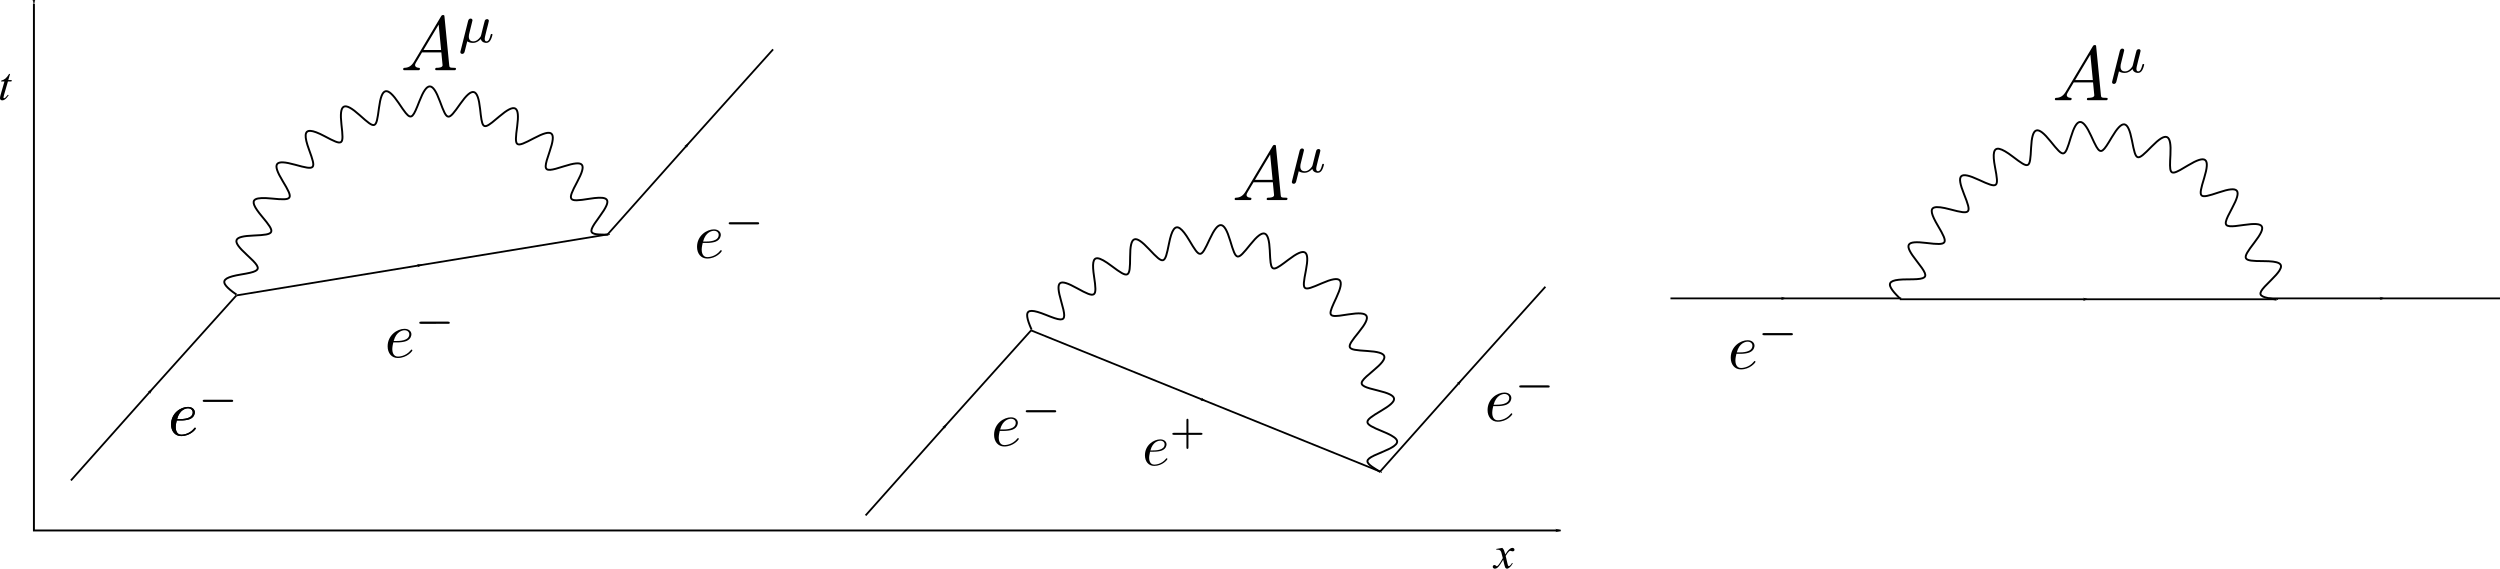 <?xml version="1.0" encoding="UTF-8" standalone="no"?>
<svg
   xmlns:dc="http://purl.org/dc/elements/1.1/"
   xmlns:cc="http://creativecommons.org/ns#"
   xmlns:rdf="http://www.w3.org/1999/02/22-rdf-syntax-ns#"
   xmlns:svg="http://www.w3.org/2000/svg"
   xmlns="http://www.w3.org/2000/svg"
   xmlns:sodipodi="http://sodipodi.sourceforge.net/DTD/sodipodi-0.dtd"
   xmlns:inkscape="http://www.inkscape.org/namespaces/inkscape"
   width="1033.428pt"
   height="235.085pt"
   viewBox="0 0 1033.428 235.085"
   version="1.2"
   id="svg39"
   sodipodi:docname="oneloopqed.svg"
   inkscape:version="0.92.1 r15371">
  <sodipodi:namedview
     pagecolor="#ffffff"
     bordercolor="#666666"
     borderopacity="1"
     objecttolerance="10"
     gridtolerance="10"
     guidetolerance="10"
     inkscape:pageopacity="0"
     inkscape:pageshadow="2"
     inkscape:window-width="1920"
     inkscape:window-height="1011"
     id="namedview41"
     showgrid="false"
     inkscape:zoom="0.67664758"
     inkscape:cx="802.103"
     inkscape:cy="-172.2297"
     inkscape:window-x="0"
     inkscape:window-y="0"
     inkscape:window-maximized="1"
     inkscape:current-layer="layer6"
     fit-margin-top="0"
     fit-margin-left="0"
     fit-margin-right="0"
     fit-margin-bottom="0" />
  <defs
     id="defs43">
    <marker
       inkscape:stockid="Arrow1Lend"
       orient="auto"
       refY="0"
       refX="0"
       id="marker27384"
       style="overflow:visible"
       inkscape:isstock="true">
      <path
         id="path27382"
         d="M 0,0 5,-5 -12.5,0 5,5 Z"
         style="fill:#000000;fill-opacity:1;fill-rule:evenodd;stroke:#000000;stroke-width:1pt;stroke-opacity:1"
         transform="matrix(-0.8,0,0,-0.8,-10,0)"
         inkscape:connector-curvature="0" />
    </marker>
    <marker
       inkscape:isstock="true"
       style="overflow:visible"
       id="marker25984"
       refX="0"
       refY="0"
       orient="auto"
       inkscape:stockid="Arrow1Lend">
      <path
         inkscape:connector-curvature="0"
         transform="matrix(-0.8,0,0,-0.8,-10,0)"
         style="fill:#000000;fill-opacity:1;fill-rule:evenodd;stroke:#000000;stroke-width:1pt;stroke-opacity:1"
         d="M 0,0 5,-5 -12.5,0 5,5 Z"
         id="path25982" />
    </marker>
    <marker
       inkscape:isstock="true"
       style="overflow:visible"
       id="marker25890"
       refX="0"
       refY="0"
       orient="auto"
       inkscape:stockid="Arrow1Lend">
      <path
         inkscape:connector-curvature="0"
         transform="matrix(-0.8,0,0,-0.8,-10,0)"
         style="fill:#000000;fill-opacity:1;fill-rule:evenodd;stroke:#000000;stroke-width:1pt;stroke-opacity:1"
         d="M 0,0 5,-5 -12.5,0 5,5 Z"
         id="path25888" />
    </marker>
    <marker
       inkscape:isstock="true"
       style="overflow:visible"
       id="marker25754"
       refX="0"
       refY="0"
       orient="auto"
       inkscape:stockid="Arrow1Lend">
      <path
         inkscape:connector-curvature="0"
         transform="matrix(-0.8,0,0,-0.8,-10,0)"
         style="fill:#000000;fill-opacity:1;fill-rule:evenodd;stroke:#000000;stroke-width:1pt;stroke-opacity:1"
         d="M 0,0 5,-5 -12.5,0 5,5 Z"
         id="path25752" />
    </marker>
    <inkscape:path-effect
       vertical="false"
       scale_y_rel="false"
       prop_scale="1"
       bendpath="m 723.803,147.006 109.335,0.392"
       is_visible="true"
       id="path-effect25744"
       effect="bend_path" />
    <inkscape:path-effect
       effect="bend_path"
       id="path-effect25662"
       is_visible="true"
       bendpath="m 723.803,147.006 109.335,0.392"
       prop_scale="1"
       scale_y_rel="false"
       vertical="false" />
    <inkscape:path-effect
       effect="bend_path"
       id="path-effect25652"
       is_visible="true"
       bendpath="m 391.489,253.989 65.052,0.784"
       prop_scale="1"
       scale_y_rel="false"
       vertical="false" />
    <inkscape:path-effect
       effect="bend_path"
       id="path-effect25595"
       is_visible="true"
       bendpath="m 693.629,231.652 c 0,0 40.364,-40.364 58.39,-33.31"
       prop_scale="1"
       scale_y_rel="false"
       vertical="false" />
    <marker
       inkscape:stockid="Arrow1Lend"
       orient="auto"
       refY="0"
       refX="0"
       id="marker24917"
       style="overflow:visible"
       inkscape:isstock="true"
       inkscape:collect="always">
      <path
         id="path24915"
         d="M 0,0 5,-5 -12.5,0 5,5 Z"
         style="fill:#000000;fill-opacity:1;fill-rule:evenodd;stroke:#000000;stroke-width:1pt;stroke-opacity:1"
         transform="matrix(-0.8,0,0,-0.8,-10,0)"
         inkscape:connector-curvature="0" />
    </marker>
    <marker
       inkscape:stockid="Arrow1Lend"
       orient="auto"
       refY="0"
       refX="0"
       id="marker24857"
       style="overflow:visible"
       inkscape:isstock="true">
      <path
         id="path24855"
         d="M 0,0 5,-5 -12.5,0 5,5 Z"
         style="fill:#000000;fill-opacity:1;fill-rule:evenodd;stroke:#000000;stroke-width:1pt;stroke-opacity:1"
         transform="matrix(-0.8,0,0,-0.8,-10,0)"
         inkscape:connector-curvature="0" />
    </marker>
    <marker
       inkscape:stockid="Arrow1Lstart"
       orient="auto"
       refY="0"
       refX="0"
       id="marker20825"
       style="overflow:visible"
       inkscape:isstock="true">
      <path
         id="path20823"
         d="M 0,0 5,-5 -12.5,0 5,5 Z"
         style="fill:#000000;fill-opacity:1;fill-rule:evenodd;stroke:#000000;stroke-width:1pt;stroke-opacity:1"
         transform="matrix(0.8,0,0,0.8,10,0)"
         inkscape:connector-curvature="0" />
    </marker>
    <marker
       inkscape:stockid="Arrow1Lstart"
       orient="auto"
       refY="0"
       refX="0"
       id="marker20749"
       style="overflow:visible"
       inkscape:isstock="true">
      <path
         id="path20747"
         d="M 0,0 5,-5 -12.5,0 5,5 Z"
         style="fill:#000000;fill-opacity:1;fill-rule:evenodd;stroke:#000000;stroke-width:1pt;stroke-opacity:1"
         transform="matrix(0.8,0,0,0.8,10,0)"
         inkscape:connector-curvature="0" />
    </marker>
    <marker
       inkscape:isstock="true"
       style="overflow:visible"
       id="marker19250"
       refX="0"
       refY="0"
       orient="auto"
       inkscape:stockid="Arrow1Lend"
       inkscape:collect="always">
      <path
         inkscape:connector-curvature="0"
         transform="matrix(-0.8,0,0,-0.8,-10,0)"
         style="fill:#000000;fill-opacity:1;fill-rule:evenodd;stroke:#000000;stroke-width:1pt;stroke-opacity:1"
         d="M 0,0 5,-5 -12.5,0 5,5 Z"
         id="path19248" />
    </marker>
    <marker
       inkscape:stockid="Arrow1Lend"
       orient="auto"
       refY="0"
       refX="0"
       id="marker10389"
       style="overflow:visible"
       inkscape:isstock="true"
       inkscape:collect="always">
      <path
         id="path10387"
         d="M 0,0 5,-5 -12.5,0 5,5 Z"
         style="fill:#000000;fill-opacity:1;fill-rule:evenodd;stroke:#000000;stroke-width:1pt;stroke-opacity:1"
         transform="matrix(-0.8,0,0,-0.8,-10,0)"
         inkscape:connector-curvature="0" />
    </marker>
    <inkscape:path-effect
       vertical="false"
       scale_y_rel="false"
       prop_scale="1"
       bendpath="m 120.908,232.981 c 0,0 21.533,-68.904 80.101,-68.474 58.569,0.431 75.795,66.32 75.795,66.32"
       is_visible="true"
       id="path-effect8409"
       effect="bend_path" />
    <inkscape:path-effect
       vertical="false"
       scale_y_rel="false"
       prop_scale="1.631"
       bendpath="m 126.075,214.463 c 0,0 24.547,-52.109 86.13,-52.97 61.583,-0.861 86.561,49.525 86.561,49.525"
       is_visible="true"
       id="path-effect8380"
       effect="bend_path" />
    <marker
       inkscape:isstock="true"
       style="overflow:visible"
       id="Arrow1Lstart"
       refX="0"
       refY="0"
       orient="auto"
       inkscape:stockid="Arrow1Lstart">
      <path
         inkscape:connector-curvature="0"
         transform="matrix(0.8,0,0,0.8,10,0)"
         style="fill:#000000;fill-opacity:1;fill-rule:evenodd;stroke:#000000;stroke-width:1pt;stroke-opacity:1"
         d="M 0,0 5,-5 -12.5,0 5,5 Z"
         id="path4618" />
    </marker>
    <marker
       inkscape:isstock="true"
       style="overflow:visible"
       id="marker4902"
       refX="0"
       refY="0"
       orient="auto"
       inkscape:stockid="Arrow1Lend">
      <path
         inkscape:connector-curvature="0"
         transform="matrix(-0.8,0,0,-0.8,-10,0)"
         style="fill:#000000;fill-opacity:1;fill-rule:evenodd;stroke:#000000;stroke-width:1pt;stroke-opacity:1"
         d="M 0,0 5,-5 -12.5,0 5,5 Z"
         id="path4900" />
    </marker>
    <marker
       inkscape:isstock="true"
       style="overflow:visible"
       id="Arrow1Lend"
       refX="0"
       refY="0"
       orient="auto"
       inkscape:stockid="Arrow1Lend">
      <path
         inkscape:connector-curvature="0"
         transform="matrix(-0.8,0,0,-0.8,-10,0)"
         style="fill:#000000;fill-opacity:1;fill-rule:evenodd;stroke:#000000;stroke-width:1pt;stroke-opacity:1"
         d="M 0,0 5,-5 -12.5,0 5,5 Z"
         id="path4621" />
    </marker>
    <marker
       inkscape:collect="always"
       inkscape:isstock="true"
       style="overflow:visible"
       id="Arrow1Lend-3"
       refX="0"
       refY="0"
       orient="auto"
       inkscape:stockid="Arrow1Lend">
      <path
         inkscape:connector-curvature="0"
         transform="matrix(-0.8,0,0,-0.8,-10,0)"
         style="fill:#000000;fill-opacity:1;fill-rule:evenodd;stroke:#000000;stroke-width:1pt;stroke-opacity:1"
         d="M 0,0 5,-5 -12.5,0 5,5 Z"
         id="path4621-6" />
    </marker>
    <marker
       inkscape:isstock="true"
       style="overflow:visible"
       id="Arrow1Lstart-7"
       refX="0"
       refY="0"
       orient="auto"
       inkscape:stockid="Arrow1Lstart"
       inkscape:collect="always">
      <path
         inkscape:connector-curvature="0"
         transform="matrix(0.8,0,0,0.8,10,0)"
         style="fill:#000000;fill-opacity:1;fill-rule:evenodd;stroke:#000000;stroke-width:1pt;stroke-opacity:1"
         d="M 0,0 5,-5 -12.5,0 5,5 Z"
         id="path4618-5" />
    </marker>
    <marker
       inkscape:stockid="Arrow1Lend"
       orient="auto"
       refY="0"
       refX="0"
       id="marker10389-7"
       style="overflow:visible"
       inkscape:isstock="true">
      <path
         id="path10387-3"
         d="M 0,0 5,-5 -12.5,0 5,5 Z"
         style="fill:#000000;fill-opacity:1;fill-rule:evenodd;stroke:#000000;stroke-width:1pt;stroke-opacity:1"
         transform="matrix(-0.8,0,0,-0.8,-10,0)"
         inkscape:connector-curvature="0" />
    </marker>
    <marker
       inkscape:isstock="true"
       style="overflow:visible"
       id="Arrow1Lstart-7-6"
       refX="0"
       refY="0"
       orient="auto"
       inkscape:stockid="Arrow1Lstart">
      <path
         inkscape:connector-curvature="0"
         transform="matrix(0.8,0,0,0.8,10,0)"
         style="fill:#000000;fill-opacity:1;fill-rule:evenodd;stroke:#000000;stroke-width:1pt;stroke-opacity:1"
         d="M 0,0 5,-5 -12.5,0 5,5 Z"
         id="path4618-5-1" />
    </marker>
    <inkscape:path-effect
       vertical="false"
       scale_y_rel="false"
       prop_scale="1"
       bendpath="m 120.908,232.981 c 0,0 21.533,-68.904 80.101,-68.474 58.569,0.431 75.795,66.32 75.795,66.32"
       is_visible="true"
       id="path-effect8409-2"
       effect="bend_path" />
    <marker
       inkscape:collect="always"
       inkscape:stockid="Arrow1Lend"
       orient="auto"
       refY="0"
       refX="0"
       id="marker10389-6"
       style="overflow:visible"
       inkscape:isstock="true">
      <path
         id="path10387-32"
         d="M 0,0 5,-5 -12.5,0 5,5 Z"
         style="fill:#000000;fill-opacity:1;fill-rule:evenodd;stroke:#000000;stroke-width:1pt;stroke-opacity:1"
         transform="matrix(-0.8,0,0,-0.8,-10,0)"
         inkscape:connector-curvature="0" />
    </marker>
    <marker
       inkscape:isstock="true"
       style="overflow:visible"
       id="Arrow1Lstart-7-0"
       refX="0"
       refY="0"
       orient="auto"
       inkscape:stockid="Arrow1Lstart"
       inkscape:collect="always">
      <path
         inkscape:connector-curvature="0"
         transform="matrix(0.8,0,0,0.8,10,0)"
         style="fill:#000000;fill-opacity:1;fill-rule:evenodd;stroke:#000000;stroke-width:1pt;stroke-opacity:1"
         d="M 0,0 5,-5 -12.5,0 5,5 Z"
         id="path4618-5-6" />
    </marker>
    <inkscape:path-effect
       vertical="false"
       scale_y_rel="false"
       prop_scale="1"
       bendpath="m 120.908,232.981 c 0,0 21.533,-68.904 80.101,-68.474 58.569,0.431 75.795,66.32 75.795,66.32"
       is_visible="true"
       id="path-effect8409-1"
       effect="bend_path" />
    <marker
       inkscape:isstock="true"
       style="overflow:visible"
       id="Arrow1Lstart-4"
       refX="0"
       refY="0"
       orient="auto"
       inkscape:stockid="Arrow1Lstart">
      <path
         inkscape:connector-curvature="0"
         transform="matrix(0.8,0,0,0.8,10,0)"
         style="fill:#000000;fill-opacity:1;fill-rule:evenodd;stroke:#000000;stroke-width:1pt;stroke-opacity:1"
         d="M 0,0 5,-5 -12.5,0 5,5 Z"
         id="path4618-7" />
    </marker>
    <marker
       inkscape:isstock="true"
       style="overflow:visible"
       id="marker4902-4"
       refX="0"
       refY="0"
       orient="auto"
       inkscape:stockid="Arrow1Lend">
      <path
         inkscape:connector-curvature="0"
         transform="matrix(-0.8,0,0,-0.8,-10,0)"
         style="fill:#000000;fill-opacity:1;fill-rule:evenodd;stroke:#000000;stroke-width:1pt;stroke-opacity:1"
         d="M 0,0 5,-5 -12.5,0 5,5 Z"
         id="path4900-4" />
    </marker>
    <inkscape:path-effect
       effect="bend_path"
       id="path-effect25595-8"
       is_visible="true"
       bendpath="m 396.975,230.476 70.147,43.499"
       prop_scale="1"
       scale_y_rel="false"
       vertical="false" />
  </defs>
  <g
     transform="translate(-17.654,26.136)"
     style="display:inline"
     inkscape:label="frame"
     id="layer1"
     inkscape:groupmode="layer">
    <path
       sodipodi:nodetypes="ccc"
       id="path12"
       d="M 31.674,-24.583 V 193.148 H 662.752"
       style="fill:none;stroke:#000000;stroke-width:0.8;stroke-linecap:butt;stroke-linejoin:miter;stroke-miterlimit:4;stroke-dasharray:none;stroke-opacity:1;marker-start:url(#Arrow1Lstart);marker-end:url(#marker4902)"
       inkscape:connector-curvature="0" />
    <path
       sodipodi:nodetypes="ccccccscsccccscsccccccc"
       id="path14"
       d="m 21.81,4.429 -0.734,2.531 h 1.469 l -0.172,0.578 h -1.438 l -1.594,5.484 c -0.18,0.586 -0.266,0.965 -0.266,1.141 0,0.105 0.023,0.184 0.078,0.234 0.051,0.055 0.109,0.078 0.172,0.078 0.152,0 0.359,-0.102 0.609,-0.313 0.152,-0.121 0.488,-0.504 1,-1.141 l 0.297,0.219 c -0.562,0.836 -1.102,1.426 -1.609,1.766 -0.344,0.227 -0.695,0.344 -1.047,0.344 -0.273,0 -0.496,-0.086 -0.672,-0.25 -0.168,-0.164 -0.25,-0.383 -0.25,-0.656 0,-0.332 0.098,-0.844 0.297,-1.531 l 1.547,-5.375 h -1.406 l 0.094,-0.359 c 0.676,-0.184 1.238,-0.461 1.688,-0.828 0.457,-0.363 0.969,-1.004 1.531,-1.922 z"
       style="fill:#000000;fill-opacity:1;fill-rule:nonzero;stroke:none;stroke-width:1"
       inkscape:connector-curvature="0" />
    <path
       sodipodi:nodetypes="ccccccscscscsccccsccccscccscscscscccccsccc"
       id="path16"
       d="m 638.67,200.339 c 0.301,0.324 0.531,0.645 0.688,0.953 0.113,0.23 0.297,0.82 0.547,1.766 l 0.812,-1.234 c 0.215,-0.289 0.484,-0.57 0.797,-0.844 0.309,-0.27 0.582,-0.453 0.812,-0.547 0.145,-0.059 0.312,-0.094 0.5,-0.094 0.258,0 0.469,0.074 0.625,0.219 0.152,0.137 0.234,0.309 0.234,0.516 0,0.23 -0.051,0.387 -0.141,0.469 -0.168,0.156 -0.367,0.234 -0.594,0.234 -0.125,0 -0.262,-0.023 -0.406,-0.078 -0.293,-0.102 -0.492,-0.156 -0.594,-0.156 -0.148,0 -0.32,0.09 -0.516,0.266 -0.387,0.324 -0.848,0.945 -1.375,1.859 l 0.75,3.203 c 0.121,0.492 0.223,0.785 0.297,0.875 0.082,0.094 0.164,0.141 0.25,0.141 0.121,0 0.273,-0.07 0.453,-0.219 0.34,-0.277 0.633,-0.648 0.875,-1.109 l 0.312,0.172 c -0.387,0.73 -0.883,1.336 -1.484,1.812 -0.336,0.27 -0.621,0.406 -0.859,0.406 -0.344,0 -0.621,-0.195 -0.828,-0.578 -0.125,-0.238 -0.395,-1.281 -0.797,-3.125 -0.969,1.68 -1.746,2.762 -2.328,3.25 -0.375,0.301 -0.742,0.453 -1.094,0.453 -0.246,0 -0.473,-0.09 -0.672,-0.266 -0.145,-0.133 -0.219,-0.316 -0.219,-0.547 0,-0.207 0.07,-0.379 0.203,-0.516 0.137,-0.133 0.305,-0.203 0.5,-0.203 0.195,0 0.406,0.102 0.625,0.297 0.164,0.148 0.289,0.219 0.375,0.219 0.07,0 0.164,-0.051 0.281,-0.156 0.289,-0.227 0.688,-0.734 1.188,-1.516 0.496,-0.777 0.828,-1.344 0.984,-1.688 -0.387,-1.496 -0.598,-2.297 -0.625,-2.391 -0.137,-0.395 -0.32,-0.676 -0.547,-0.844 -0.23,-0.164 -0.57,-0.25 -1.016,-0.25 -0.148,0 -0.309,0.008 -0.484,0.016 v -0.328 z"
       style="fill:#000000;fill-opacity:1;fill-rule:nonzero;stroke:none;stroke-width:1"
       inkscape:connector-curvature="0" />
  </g>
  <g
     transform="translate(-17.662,26.535)"
     inkscape:label="rule"
     id="layer2"
     inkscape:groupmode="layer">
    <path
       sodipodi:nodetypes="ccc"
       inkscape:transform-center-y="-18.002673"
       inkscape:transform-center-x="5.4553521"
       style="fill:none;stroke:#000000;stroke-width:0.752;stroke-linecap:butt;stroke-linejoin:miter;stroke-miterlimit:4;stroke-dasharray:none;stroke-opacity:1;marker-mid:url(#marker10389)"
       d="m 46.981,172.07 33.556,-37.695 34.85,-38.795"
       id="path4"
       inkscape:connector-curvature="0" />
    <path
       style="fill:#000000;fill-opacity:1;fill-rule:nonzero;stroke:none;stroke-width:1"
       d="m 92.132,147.285 h 0.34 l 0.098,-0.004 h 0.105 l 0.113,-0.004 0.113,-0.008 0.121,-0.004 0.125,-0.004 0.129,-0.012 0.125,-0.004 0.137,-0.012 0.137,-0.016 0.277,-0.027 0.289,-0.031 0.289,-0.043 0.293,-0.051 0.289,-0.059 0.285,-0.066 0.145,-0.039 0.133,-0.039 0.141,-0.043 0.133,-0.047 0.129,-0.047 0.129,-0.051 c 1.859,-0.801 1.992,-2.371 1.992,-2.746 0,-1.172 -1.012,-2.262 -2.848,-2.262 v 0.59 c 1.25,0 1.973,0.77 1.973,1.672 0,2.773 -4.262,2.773 -5.352,2.773 h -1.098 c 1.043,-4.051 3.785,-4.445 4.477,-4.445 v -0.59 c -2.957,0 -6.98,2.586 -6.98,7.246 0,2.715 1.574,4.82 4.184,4.82 3.805,0 6.047,-2.824 6.047,-3.145 0,-0.16 -0.16,-0.348 -0.32,-0.348 -0.137,0 -0.188,0.055 -0.344,0.27 -2.105,2.637 -5.008,2.637 -5.332,2.637 -2.074,0 -2.312,-2.238 -2.312,-3.094 0,-0.32 0.027,-1.141 0.426,-2.77 z m 0,0"
       id="path30"
       inkscape:connector-curvature="0" />
    <path
       style="fill:#000000;fill-opacity:1;fill-rule:nonzero;stroke:none;stroke-width:1"
       d="m 188.896,-1.179 -0.121,0.195 -0.121,0.187 -0.113,0.172 -0.121,0.168 -0.117,0.16 -0.121,0.145 -0.121,0.148 -0.113,0.129 -0.121,0.125 -0.117,0.117 -0.121,0.109 -0.121,0.102 -0.121,0.094 -0.117,0.09 -0.121,0.082 -0.121,0.078 -0.121,0.07 -0.121,0.062 -0.242,0.117 -0.129,0.043 -0.121,0.047 -0.121,0.039 -0.129,0.035 -0.125,0.035 -0.125,0.023 -0.125,0.027 -0.129,0.02 -0.254,0.031 -0.266,0.023 c -0.383,0.027 -0.668,0.027 -0.668,0.633 0,0.191 0.16,0.352 0.414,0.352 h 5.926 c 0.191,0 0.598,0 0.598,-0.605 0,-0.352 -0.281,-0.379 -0.508,-0.379 -0.73,-0.062 -1.496,-0.32 -1.496,-1.117 0,-0.383 0.191,-0.73 0.445,-1.176 l 2.422,-4.078 h 7.988 l -0.094,-0.984 h -7.293 l 6.277,-10.504 1.016,10.504 0.094,0.984 c 0.066,0.672 0.512,5 0.512,5.316 0,0.953 -1.652,1.055 -2.293,1.055 -0.449,0 -0.766,0 -0.766,0.633 0,0.352 0.383,0.352 0.445,0.352 h 7.578 c 0.195,0 0.57,0 0.57,-0.637 0,-0.348 -0.312,-0.348 -0.727,-0.348 -1.977,0 -1.977,-0.223 -2.074,-1.148 l -1.941,-19.895 c -0.062,-0.641 -0.062,-0.77 -0.602,-0.77 -0.512,0 -0.637,0.227 -0.828,0.547 z m 0,0"
       id="path34"
       inkscape:connector-curvature="0" />
    <path
       style="fill:#000000;fill-opacity:1;fill-rule:nonzero;stroke:none;stroke-width:1"
       d="m 208.045,-5.437 -0.008,0.031 -0.004,0.035 -0.008,0.023 -0.008,0.027 -0.004,0.023 -0.008,0.027 -0.004,0.023 -0.008,0.02 -0.008,0.027 v 0.02 l -0.004,0.02 v 0.016 l -0.008,0.016 v 0.02 l -0.008,0.012 v 0.023 l -0.004,0.016 v 0.051 l -0.008,0.004 v 0.039 c 0,0.488 0.402,0.711 0.762,0.711 0.797,0 0.977,-0.734 1.066,-1.113 0.043,-0.113 0.492,-1.898 1.027,-4.078 0.691,0.469 1.578,0.648 2.387,0.648 1.914,0 3.16,-1.563 3.207,-1.605 0.422,1.535 1.961,1.605 2.293,1.605 0.801,0 1.363,-0.492 1.758,-1.184 0.492,-0.871 0.785,-2.141 0.785,-2.223 0,-0.297 -0.293,-0.297 -0.355,-0.297 -0.312,0 -0.332,0.09 -0.492,0.691 -0.27,1.074 -0.691,2.383 -1.625,2.383 -0.582,0 -0.742,-0.484 -0.742,-1.09 0,-0.379 0.188,-1.18 0.34,-1.758 0.152,-0.602 0.379,-1.516 0.488,-2.008 l 0.516,-1.98 c 0.129,-0.559 0.379,-1.543 0.379,-1.648 0,-0.449 -0.359,-0.719 -0.738,-0.719 -0.242,0 -0.668,0.109 -0.914,0.539 -0.07,0.133 -0.242,0.844 -0.355,1.289 l -0.469,1.855 -0.688,2.777 c -0.16,0.562 -0.16,0.602 -0.359,0.895 -0.691,0.98 -1.668,1.848 -2.938,1.848 -1.828,0 -1.828,-1.578 -1.828,-1.98 0,-0.582 0.062,-0.867 0.375,-2.07 0.223,-0.984 0.27,-1.137 0.492,-2.008 l 0.312,-1.25 c 0.109,-0.469 0.332,-1.312 0.332,-1.402 0,-0.402 -0.312,-0.715 -0.758,-0.715 -0.801,0 -1,0.781 -1.07,1.047 z m 0,0"
       id="path36"
       inkscape:connector-curvature="0" />
    <g
       id="g23446"
       transform="rotate(-9.332,106.031,101.407)">
      <path
         inkscape:transform-center-y="-15.798449"
         inkscape:transform-center-x="10.21108"
         style="fill:none;stroke:#000000;stroke-width:0.752;stroke-linecap:butt;stroke-linejoin:miter;stroke-miterlimit:4;stroke-opacity:1;marker-mid:url(#Arrow1Lstart-7)"
         d="M 271.709,97.173 H 193.958 116.208"
         id="path132"
         inkscape:connector-curvature="0"
         sodipodi:nodetypes="ccc" />
      <path
         id="path8327-9"
         style="fill:none;stroke:#000000;stroke-width:0.8;stroke-linecap:butt;stroke-linejoin:miter;stroke-miterlimit:4;stroke-opacity:1"
         d="m 120.875,232.97 c -0.005,-0.005 -0.02,-0.018 -0.025,-0.023 -0.024,-0.022 -0.048,-0.044 -0.072,-0.065 -0.095,-0.086 -0.188,-0.172 -0.279,-0.257 l 0,0 c -0.37,-0.345 -0.718,-0.685 -1.033,-1.004 l 0,0 c -1.433,-1.45 -2.333,-2.64 -2.677,-3.538 l 0,0 c -0.82,-2.14 1.429,-2.932 7.118,-3.044 3.058,-0.06 5.07,-0.164 6.208,-0.594 2.14,-0.808 0.978,-2.671 -2.63,-7.111 -5.515,-6.787 -4.669,-8.386 4.045,-7.466 8.768,0.925 9.138,0.302 4.523,-7.189 -2.811,-4.563 -3.461,-6.886 -1.665,-7.525 1.148,-0.411 3.358,-0.159 6.673,0.666 8.591,2.136 8.947,1.654 5.527,-6.465 -3.388,-8.042 -1.967,-9.504 6.056,-5.959 8.089,3.578 8.385,3.268 6.587,-5.338 -1.197,-5.729 -0.734,-8.113 1.717,-7.597 1.244,0.259 3.061,1.265 5.414,2.994 7.12,5.233 7.345,5.134 7.632,-3.706 0.284,-8.733 2.448,-9.47 8.029,-2.753 5.65,6.8 5.9,6.742 8.298,-1.763 2.368,-8.399 4.646,-8.626 8.443,-0.749 0.009,0.027 0.019,0.054 0.028,0.081 0.903,1.876 1.574,3.283 2.186,4.299 2.001,3.315 2.977,1.811 6.289,-3.998 4.327,-7.589 6.565,-7.323 8.382,1.233 1.838,8.656 2.091,8.708 8.166,2.299 5.997,-6.326 8.143,-5.452 7.821,3.283 -0.267,7.237 -0.24,8.7 4.109,6.221 0.899,-0.511 1.945,-1.167 3.231,-1.972 7.432,-4.645 9.169,-3.247 6.77,5.11 -2.428,8.458 -2.171,8.78 6.179,5.822 8.273,-2.934 9.591,-1.351 5.583,6.409 -2.76,5.343 -3.542,7.287 -0.845,7.499 1.224,0.099 3.108,-0.171 5.836,-0.621 8.642,-1.423 9.621,0.225 4.422,7.246 -5.239,7.075 -4.948,7.687 3.874,7.561 6.494,-0.093 8.517,0.839 6.728,3.781 -0.64,1.053 -1.784,2.397 -3.398,4.03 -4.136,4.186 -5.461,5.846 -3.185,6.844 l 0,0 c 0.867,0.38 2.189,0.629 4.087,0.926 0.407,0.064 0.927,0.141 1.335,0.205 l 0,0 c 0.115,0.018 0.234,0.036 0.352,0.055 l 0,0 c 0.049,3e-5 0.078,0.005 0.087,0.016 0.003,0.004 0.004,0.008 0.002,0.013 0,1e-5 0,2e-5 -10e-6,2e-5"
         inkscape:connector-curvature="0"
         sodipodi:nodetypes="csscscscssccsccsscscscssccsc"
         inkscape:path-effect="#path-effect8409"
         inkscape:original-d="m 122.83423,134.93351 c 3.29297,-8 4.46484,-8 7.75781,0 3.29297,7.99999 4.46876,7.99999 7.76172,0 3.29297,-8 4.46486,-8 7.75781,0 3.29298,7.99999 4.46875,7.99999 7.76172,0 3.29298,-8 4.46486,-8 7.75782,0 3.29688,7.99999 4.46875,7.99999 7.76172,0 3.29297,-8 4.46485,-8 7.76172,0 3.29297,7.99999 4.46485,7.99999 7.75781,0 3.29297,-8 4.46875,-8 7.76172,0 3.29297,7.99999 4.46485,7.99999 7.75782,0 3.29296,-8 4.46875,-8 7.76171,0 3.29297,7.99999 4.46485,7.99999 7.75782,0 3.29297,-8 4.45703,-8.00879 7.75,-0.009 l 0.0241,0.0812 c 3.29297,8 4.46484,8 7.75781,0 3.29297,-7.99999 4.45241,-8.07239 7.74537,-0.0724 3.29297,8 4.46486,8 7.75781,0 3.29298,-7.99999 4.46875,-7.99999 7.76172,0 3.29298,8 4.46486,8 7.75782,0 3.29688,-7.99999 4.46875,-7.99999 7.76172,0 3.29297,8 4.46485,8 7.76172,0 3.29297,-7.99999 4.46485,-7.99999 7.75781,0 3.29297,8 4.46875,8 7.76172,0 3.29297,-7.99999 4.46485,-7.99999 7.75782,0 3.29296,8 4.46875,8 7.76171,0 3.29297,-7.99999 4.46485,-7.99999 7.75782,0 3.29297,8 4.46875,8 7.76172,0"
         transform="rotate(0.993,7974.081,-99.247)" />
    </g>
    <path
       inkscape:connector-curvature="0"
       id="path8484"
       d="m 268.83,70.365 33.556,-37.695 34.85,-38.795"
       style="fill:none;stroke:#000000;stroke-width:0.752;stroke-linecap:butt;stroke-linejoin:miter;stroke-miterlimit:4;stroke-dasharray:none;stroke-opacity:1;marker-mid:url(#Arrow1Lend-3)"
       inkscape:transform-center-x="5.4553521"
       inkscape:transform-center-y="-18.002673"
       sodipodi:nodetypes="ccc" />
    <path
       inkscape:connector-curvature="0"
       id="path8486"
       d="m 309.557,73.897 h 0.34 l 0.098,-0.004 h 0.105 l 0.113,-0.004 0.113,-0.008 0.121,-0.004 0.125,-0.004 0.129,-0.012 0.125,-0.004 0.137,-0.012 0.137,-0.016 0.277,-0.027 0.289,-0.031 0.289,-0.043 0.293,-0.051 0.289,-0.059 0.285,-0.066 0.145,-0.039 0.133,-0.039 0.141,-0.043 0.133,-0.047 0.129,-0.047 0.129,-0.051 c 1.859,-0.801 1.992,-2.371 1.992,-2.746 0,-1.172 -1.012,-2.262 -2.848,-2.262 v 0.59 c 1.25,0 1.973,0.77 1.973,1.672 0,2.773 -4.262,2.773 -5.352,2.773 h -1.098 c 1.043,-4.051 3.785,-4.445 4.477,-4.445 v -0.59 c -2.957,0 -6.98,2.586 -6.98,7.246 0,2.715 1.574,4.82 4.184,4.82 3.805,0 6.047,-2.824 6.047,-3.145 0,-0.16 -0.16,-0.348 -0.32,-0.348 -0.137,0 -0.188,0.055 -0.344,0.27 -2.105,2.637 -5.008,2.637 -5.332,2.637 -2.074,0 -2.312,-2.238 -2.312,-3.094 0,-0.32 0.027,-1.141 0.426,-2.77 z m 0,0"
       style="fill:#000000;fill-opacity:1;fill-rule:nonzero;stroke:none;stroke-width:1" />
    <path
       inkscape:connector-curvature="0"
       id="path8488"
       d="m 330.737,66.217 h 0.184 l 0.031,-0.008 h 0.027 l 0.031,-0.004 h 0.031 l 0.035,-0.004 0.031,-0.008 0.027,-0.012 0.031,-0.004 0.031,-0.012 0.027,-0.004 0.027,-0.012 0.027,-0.016 0.023,-0.012 0.023,-0.016 0.019,-0.019 0.027,-0.016 0.016,-0.023 0.012,-0.008 0.012,-0.012 0.004,-0.016 0.012,-0.012 0.004,-0.012 0.012,-0.016 0.004,-0.016 0.008,-0.012 0.008,-0.031 0.008,-0.016 v -0.015 l 0.004,-0.023 0.008,-0.016 v -0.035 l 0.004,-0.023 v -0.019 c 0,-0.465 -0.43,-0.465 -0.75,-0.465 h -11.109 c -0.297,0 -0.742,0 -0.742,0.449 0,0.465 0.426,0.465 0.742,0.465 z m 0,0"
       style="fill:#000000;fill-opacity:1;fill-rule:nonzero;stroke:none;stroke-width:1" />
    <path
       inkscape:connector-curvature="0"
       id="path8490"
       d="m 181.66,115.007 h 0.34 l 0.098,-0.004 h 0.105 l 0.113,-0.004 0.113,-0.008 0.121,-0.004 0.125,-0.004 0.129,-0.012 0.125,-0.004 0.137,-0.012 0.137,-0.016 0.277,-0.027 0.289,-0.031 0.289,-0.043 0.293,-0.051 0.289,-0.059 0.285,-0.066 0.145,-0.039 0.133,-0.039 0.141,-0.043 0.133,-0.047 0.129,-0.047 0.129,-0.051 c 1.859,-0.801 1.992,-2.371 1.992,-2.746 0,-1.172 -1.012,-2.262 -2.848,-2.262 v 0.59 c 1.25,0 1.973,0.77 1.973,1.672 0,2.773 -4.262,2.773 -5.352,2.773 h -1.098 c 1.043,-4.051 3.785,-4.445 4.477,-4.445 v -0.59 c -2.957,0 -6.98,2.586 -6.98,7.246 0,2.715 1.574,4.82 4.184,4.82 3.805,0 6.047,-2.824 6.047,-3.145 0,-0.16 -0.16,-0.348 -0.32,-0.348 -0.137,0 -0.188,0.055 -0.344,0.27 -2.105,2.637 -5.008,2.637 -5.332,2.637 -2.074,0 -2.312,-2.238 -2.312,-3.094 0,-0.32 0.027,-1.141 0.426,-2.77 z m 0,0"
       style="fill:#000000;fill-opacity:1;fill-rule:nonzero;stroke:none;stroke-width:1" />
    <path
       inkscape:connector-curvature="0"
       id="path8492"
       d="m 202.84,107.327 h 0.184 l 0.031,-0.008 h 0.027 l 0.031,-0.004 h 0.031 l 0.035,-0.004 0.031,-0.008 0.027,-0.012 0.031,-0.004 0.031,-0.012 0.027,-0.004 0.027,-0.012 0.027,-0.016 0.023,-0.012 0.023,-0.016 0.019,-0.019 0.027,-0.016 0.016,-0.023 0.012,-0.008 0.012,-0.012 0.004,-0.016 0.012,-0.012 0.004,-0.012 0.012,-0.016 0.004,-0.016 0.008,-0.012 0.008,-0.031 0.008,-0.016 v -0.015 l 0.004,-0.023 0.008,-0.016 v -0.035 l 0.004,-0.023 v -0.019 c 0,-0.465 -0.43,-0.465 -0.75,-0.465 h -11.109 c -0.297,0 -0.742,0 -0.742,0.449 0,0.465 0.426,0.465 0.742,0.465 z m 0,0"
       style="fill:#000000;fill-opacity:1;fill-rule:nonzero;stroke:none;stroke-width:1" />
    <g
       id="g24804">
      <path
         inkscape:connector-curvature="0"
         id="path32"
         d="m 113.312,139.606 h 0.184 l 0.031,-0.008 h 0.027 l 0.031,-0.004 h 0.031 l 0.035,-0.004 0.031,-0.008 0.027,-0.012 0.031,-0.004 0.031,-0.012 0.027,-0.004 0.027,-0.012 0.027,-0.016 0.023,-0.012 0.023,-0.016 0.019,-0.019 0.027,-0.016 0.016,-0.023 0.012,-0.008 0.012,-0.012 0.004,-0.016 0.012,-0.012 0.004,-0.012 0.012,-0.016 0.004,-0.016 0.008,-0.012 0.008,-0.031 0.008,-0.016 v -0.015 l 0.004,-0.023 0.008,-0.016 v -0.035 l 0.004,-0.023 v -0.019 c 0,-0.465 -0.43,-0.465 -0.75,-0.465 h -11.109 c -0.297,0 -0.742,0 -0.742,0.449 0,0.465 0.426,0.465 0.742,0.465 z m 0,0"
         style="fill:#000000;fill-opacity:1;fill-rule:nonzero;stroke:none;stroke-width:1" />
      <path
         style="fill:#000000;fill-opacity:1;fill-rule:nonzero;stroke:none;stroke-width:1"
         d="m 92.132,147.285 h 0.34 l 0.098,-0.004 h 0.105 l 0.113,-0.004 0.113,-0.008 0.121,-0.004 0.125,-0.004 0.129,-0.012 0.125,-0.004 0.137,-0.012 0.137,-0.016 0.277,-0.027 0.289,-0.031 0.289,-0.043 0.293,-0.051 0.289,-0.059 0.285,-0.066 0.145,-0.039 0.133,-0.039 0.141,-0.043 0.133,-0.047 0.129,-0.047 0.129,-0.051 c 1.859,-0.801 1.992,-2.371 1.992,-2.746 0,-1.172 -1.012,-2.262 -2.848,-2.262 v 0.59 c 1.25,0 1.973,0.77 1.973,1.672 0,2.773 -4.262,2.773 -5.352,2.773 h -1.098 c 1.043,-4.051 3.785,-4.445 4.477,-4.445 v -0.59 c -2.957,0 -6.98,2.586 -6.98,7.246 0,2.715 1.574,4.82 4.184,4.82 3.805,0 6.047,-2.824 6.047,-3.145 0,-0.16 -0.16,-0.348 -0.32,-0.348 -0.137,0 -0.188,0.055 -0.344,0.27 -2.105,2.637 -5.008,2.637 -5.332,2.637 -2.074,0 -2.312,-2.238 -2.312,-3.094 0,-0.32 0.027,-1.141 0.426,-2.77 z m 0,0"
         id="path24800"
         inkscape:connector-curvature="0" />
    </g>
    <g
       id="g24810"
       transform="translate(340.215,4.307)">
      <path
         style="fill:#000000;fill-opacity:1;fill-rule:nonzero;stroke:none;stroke-width:1"
         d="m 113.312,139.606 h 0.184 l 0.031,-0.008 h 0.027 l 0.031,-0.004 h 0.031 l 0.035,-0.004 0.031,-0.008 0.027,-0.012 0.031,-0.004 0.031,-0.012 0.027,-0.004 0.027,-0.012 0.027,-0.016 0.023,-0.012 0.023,-0.016 0.019,-0.019 0.027,-0.016 0.016,-0.023 0.012,-0.008 0.012,-0.012 0.004,-0.016 0.012,-0.012 0.004,-0.012 0.012,-0.016 0.004,-0.016 0.008,-0.012 0.008,-0.031 0.008,-0.016 v -0.015 l 0.004,-0.023 0.008,-0.016 v -0.035 l 0.004,-0.023 v -0.019 c 0,-0.465 -0.43,-0.465 -0.75,-0.465 h -11.109 c -0.297,0 -0.742,0 -0.742,0.449 0,0.465 0.426,0.465 0.742,0.465 z m 0,0"
         id="path24806"
         inkscape:connector-curvature="0" />
      <path
         inkscape:connector-curvature="0"
         id="path24808"
         d="m 92.132,147.285 h 0.34 l 0.098,-0.004 h 0.105 l 0.113,-0.004 0.113,-0.008 0.121,-0.004 0.125,-0.004 0.129,-0.012 0.125,-0.004 0.137,-0.012 0.137,-0.016 0.277,-0.027 0.289,-0.031 0.289,-0.043 0.293,-0.051 0.289,-0.059 0.285,-0.066 0.145,-0.039 0.133,-0.039 0.141,-0.043 0.133,-0.047 0.129,-0.047 0.129,-0.051 c 1.859,-0.801 1.992,-2.371 1.992,-2.746 0,-1.172 -1.012,-2.262 -2.848,-2.262 v 0.59 c 1.25,0 1.973,0.77 1.973,1.672 0,2.773 -4.262,2.773 -5.352,2.773 h -1.098 c 1.043,-4.051 3.785,-4.445 4.477,-4.445 v -0.59 c -2.957,0 -6.98,2.586 -6.98,7.246 0,2.715 1.574,4.82 4.184,4.82 3.805,0 6.047,-2.824 6.047,-3.145 0,-0.16 -0.16,-0.348 -0.32,-0.348 -0.137,0 -0.188,0.055 -0.344,0.27 -2.105,2.637 -5.008,2.637 -5.332,2.637 -2.074,0 -2.312,-2.238 -2.312,-3.094 0,-0.32 0.027,-1.141 0.426,-2.77 z m 0,0"
         style="fill:#000000;fill-opacity:1;fill-rule:nonzero;stroke:none;stroke-width:1" />
    </g>
    <g
       transform="translate(544.209,-5.937)"
       id="g24816">
      <path
         inkscape:connector-curvature="0"
         id="path24812"
         d="m 113.312,139.606 h 0.184 l 0.031,-0.008 h 0.027 l 0.031,-0.004 h 0.031 l 0.035,-0.004 0.031,-0.008 0.027,-0.012 0.031,-0.004 0.031,-0.012 0.027,-0.004 0.027,-0.012 0.027,-0.016 0.023,-0.012 0.023,-0.016 0.019,-0.019 0.027,-0.016 0.016,-0.023 0.012,-0.008 0.012,-0.012 0.004,-0.016 0.012,-0.012 0.004,-0.012 0.012,-0.016 0.004,-0.016 0.008,-0.012 0.008,-0.031 0.008,-0.016 v -0.015 l 0.004,-0.023 0.008,-0.016 v -0.035 l 0.004,-0.023 v -0.019 c 0,-0.465 -0.43,-0.465 -0.75,-0.465 h -11.109 c -0.297,0 -0.742,0 -0.742,0.449 0,0.465 0.426,0.465 0.742,0.465 z m 0,0"
         style="fill:#000000;fill-opacity:1;fill-rule:nonzero;stroke:none;stroke-width:1" />
      <path
         style="fill:#000000;fill-opacity:1;fill-rule:nonzero;stroke:none;stroke-width:1"
         d="m 92.132,147.285 h 0.34 l 0.098,-0.004 h 0.105 l 0.113,-0.004 0.113,-0.008 0.121,-0.004 0.125,-0.004 0.129,-0.012 0.125,-0.004 0.137,-0.012 0.137,-0.016 0.277,-0.027 0.289,-0.031 0.289,-0.043 0.293,-0.051 0.289,-0.059 0.285,-0.066 0.145,-0.039 0.133,-0.039 0.141,-0.043 0.133,-0.047 0.129,-0.047 0.129,-0.051 c 1.859,-0.801 1.992,-2.371 1.992,-2.746 0,-1.172 -1.012,-2.262 -2.848,-2.262 v 0.59 c 1.25,0 1.973,0.77 1.973,1.672 0,2.773 -4.262,2.773 -5.352,2.773 h -1.098 c 1.043,-4.051 3.785,-4.445 4.477,-4.445 v -0.59 c -2.957,0 -6.98,2.586 -6.98,7.246 0,2.715 1.574,4.82 4.184,4.82 3.805,0 6.047,-2.824 6.047,-3.145 0,-0.16 -0.16,-0.348 -0.32,-0.348 -0.137,0 -0.188,0.055 -0.344,0.27 -2.105,2.637 -5.008,2.637 -5.332,2.637 -2.074,0 -2.312,-2.238 -2.312,-3.094 0,-0.32 0.027,-1.141 0.426,-2.77 z m 0,0"
         id="path24814"
         inkscape:connector-curvature="0" />
    </g>
    <g
       id="g24832"
       transform="translate(644.73,-27.562)">
      <path
         style="fill:#000000;fill-opacity:1;fill-rule:nonzero;stroke:none;stroke-width:1"
         d="m 113.312,139.606 h 0.184 l 0.031,-0.008 h 0.027 l 0.031,-0.004 h 0.031 l 0.035,-0.004 0.031,-0.008 0.027,-0.012 0.031,-0.004 0.031,-0.012 0.027,-0.004 0.027,-0.012 0.027,-0.016 0.023,-0.012 0.023,-0.016 0.019,-0.019 0.027,-0.016 0.016,-0.023 0.012,-0.008 0.012,-0.012 0.004,-0.016 0.012,-0.012 0.004,-0.012 0.012,-0.016 0.004,-0.016 0.008,-0.012 0.008,-0.031 0.008,-0.016 v -0.015 l 0.004,-0.023 0.008,-0.016 v -0.035 l 0.004,-0.023 v -0.019 c 0,-0.465 -0.43,-0.465 -0.75,-0.465 h -11.109 c -0.297,0 -0.742,0 -0.742,0.449 0,0.465 0.426,0.465 0.742,0.465 z m 0,0"
         id="path24828"
         inkscape:connector-curvature="0" />
      <path
         inkscape:connector-curvature="0"
         id="path24830"
         d="m 92.132,147.285 h 0.34 l 0.098,-0.004 h 0.105 l 0.113,-0.004 0.113,-0.008 0.121,-0.004 0.125,-0.004 0.129,-0.012 0.125,-0.004 0.137,-0.012 0.137,-0.016 0.277,-0.027 0.289,-0.031 0.289,-0.043 0.293,-0.051 0.289,-0.059 0.285,-0.066 0.145,-0.039 0.133,-0.039 0.141,-0.043 0.133,-0.047 0.129,-0.047 0.129,-0.051 c 1.859,-0.801 1.992,-2.371 1.992,-2.746 0,-1.172 -1.012,-2.262 -2.848,-2.262 v 0.59 c 1.25,0 1.973,0.77 1.973,1.672 0,2.773 -4.262,2.773 -5.352,2.773 h -1.098 c 1.043,-4.051 3.785,-4.445 4.477,-4.445 v -0.59 c -2.957,0 -6.98,2.586 -6.98,7.246 0,2.715 1.574,4.82 4.184,4.82 3.805,0 6.047,-2.824 6.047,-3.145 0,-0.16 -0.16,-0.348 -0.32,-0.348 -0.137,0 -0.188,0.055 -0.344,0.27 -2.105,2.637 -5.008,2.637 -5.332,2.637 -2.074,0 -2.312,-2.238 -2.312,-3.094 0,-0.32 0.027,-1.141 0.426,-2.77 z m 0,0"
         style="fill:#000000;fill-opacity:1;fill-rule:nonzero;stroke:none;stroke-width:1" />
    </g>
  </g>
  <g
     inkscape:label="positron"
     id="layer6"
     inkscape:groupmode="layer"
     transform="translate(0,19.5)">
    <path
       sodipodi:nodetypes="ccc"
       inkscape:transform-center-y="-18.002673"
       inkscape:transform-center-x="5.4553521"
       style="fill:none;stroke:#000000;stroke-width:0.752;stroke-linecap:butt;stroke-linejoin:miter;stroke-miterlimit:4;stroke-dasharray:none;stroke-opacity:1;marker-mid:url(#marker24857)"
       d="m 357.814,193.563 33.556,-37.695 34.85,-38.795"
       id="path4-1"
       inkscape:connector-curvature="0" />
    <g
       id="g27477">
      <path
         inkscape:connector-curvature="0"
         id="path34-7"
         d="m 514.951,59.546 -0.121,0.195 -0.121,0.188 -0.113,0.172 -0.121,0.168 -0.117,0.16 -0.121,0.145 -0.121,0.148 -0.113,0.129 -0.121,0.125 -0.117,0.117 -0.121,0.109 -0.121,0.102 -0.121,0.094 -0.117,0.09 -0.121,0.082 -0.121,0.078 -0.121,0.07 -0.121,0.062 -0.242,0.117 -0.129,0.043 -0.121,0.047 -0.121,0.039 -0.129,0.035 -0.125,0.035 -0.125,0.023 -0.125,0.027 -0.129,0.02 -0.254,0.031 -0.266,0.023 c -0.383,0.027 -0.668,0.027 -0.668,0.633 0,0.191 0.16,0.352 0.414,0.352 h 5.926 c 0.191,0 0.598,0 0.598,-0.605 0,-0.352 -0.281,-0.379 -0.508,-0.379 -0.73,-0.062 -1.496,-0.32 -1.496,-1.117 0,-0.383 0.191,-0.73 0.445,-1.176 l 2.422,-4.078 h 7.988 l -0.094,-0.984 h -7.293 l 6.277,-10.504 1.016,10.504 0.094,0.984 c 0.066,0.672 0.512,5 0.512,5.316 0,0.953 -1.652,1.055 -2.293,1.055 -0.449,0 -0.766,0 -0.766,0.633 0,0.352 0.383,0.352 0.445,0.352 h 7.578 c 0.195,0 0.57,0 0.57,-0.637 0,-0.348 -0.313,-0.348 -0.727,-0.348 -1.977,0 -1.977,-0.223 -2.074,-1.148 l -1.941,-19.895 c -0.062,-0.641 -0.062,-0.77 -0.602,-0.77 -0.512,0 -0.637,0.227 -0.828,0.547 z m 0,0"
         style="fill:#000000;fill-opacity:1;fill-rule:nonzero;stroke:none;stroke-width:1" />
      <path
         inkscape:connector-curvature="0"
         id="path36-8"
         d="m 534.099,55.288 -0.008,0.031 -0.004,0.035 -0.008,0.023 -0.008,0.027 -0.004,0.023 -0.008,0.027 -0.004,0.023 -0.008,0.02 -0.008,0.027 v 0.02 l -0.004,0.02 v 0.016 l -0.008,0.016 v 0.02 l -0.008,0.012 v 0.023 l -0.004,0.016 v 0.051 l -0.008,0.004 v 0.039 c 0,0.488 0.402,0.711 0.762,0.711 0.797,0 0.977,-0.734 1.066,-1.113 0.043,-0.113 0.492,-1.898 1.027,-4.078 0.691,0.469 1.578,0.648 2.387,0.648 1.914,0 3.16,-1.562 3.207,-1.605 0.422,1.535 1.961,1.605 2.293,1.605 0.801,0 1.363,-0.492 1.758,-1.184 0.492,-0.871 0.785,-2.141 0.785,-2.223 0,-0.297 -0.293,-0.297 -0.355,-0.297 -0.312,0 -0.332,0.09 -0.492,0.691 -0.27,1.074 -0.691,2.383 -1.625,2.383 -0.582,0 -0.742,-0.484 -0.742,-1.09 0,-0.379 0.188,-1.18 0.34,-1.758 0.152,-0.602 0.379,-1.516 0.488,-2.008 l 0.516,-1.98 c 0.129,-0.559 0.379,-1.543 0.379,-1.648 0,-0.449 -0.359,-0.719 -0.738,-0.719 -0.242,0 -0.668,0.109 -0.914,0.539 -0.07,0.133 -0.242,0.844 -0.355,1.289 l -0.469,1.855 -0.688,2.777 c -0.16,0.562 -0.16,0.602 -0.359,0.895 -0.691,0.98 -1.668,1.848 -2.938,1.848 -1.828,0 -1.828,-1.578 -1.828,-1.98 0,-0.582 0.062,-0.867 0.375,-2.07 0.223,-0.984 0.27,-1.137 0.492,-2.008 l 0.312,-1.25 c 0.109,-0.469 0.332,-1.312 0.332,-1.402 0,-0.402 -0.312,-0.715 -0.758,-0.715 -0.801,0 -1,0.781 -1.07,1.047 z m 0,0"
         style="fill:#000000;fill-opacity:1;fill-rule:nonzero;stroke:none;stroke-width:1" />
    </g>
    <g
       id="g25167"
       transform="rotate(38.336,428.948,115.231)">
      <path
         inkscape:transform-center-y="-15.798449"
         inkscape:transform-center-x="10.21108"
         style="fill:none;stroke:#000000;stroke-width:0.752;stroke-linecap:butt;stroke-linejoin:miter;stroke-miterlimit:4;stroke-opacity:1;marker-mid:url(#Arrow1Lstart-7-6)"
         d="M 577.191,74.69 502.571,96.528 427.95,118.367"
         id="path132-4"
         inkscape:connector-curvature="0"
         sodipodi:nodetypes="ccc" />
      <path
         id="path8327-9-5"
         style="fill:none;stroke:#000000;stroke-width:0.8;stroke-linecap:butt;stroke-linejoin:miter;stroke-miterlimit:4;stroke-opacity:1"
         d="m 120.875,232.97 c -0.005,-0.005 -0.02,-0.018 -0.025,-0.023 -0.024,-0.022 -0.048,-0.044 -0.072,-0.065 -0.095,-0.086 -0.188,-0.172 -0.279,-0.257 l 0,0 c -0.37,-0.345 -0.718,-0.685 -1.033,-1.004 l 0,0 c -1.433,-1.45 -2.333,-2.64 -2.677,-3.538 l 0,0 c -0.82,-2.14 1.429,-2.932 7.118,-3.044 3.058,-0.06 5.07,-0.164 6.208,-0.594 2.14,-0.808 0.978,-2.671 -2.63,-7.111 -5.515,-6.787 -4.669,-8.386 4.045,-7.466 8.768,0.925 9.138,0.302 4.523,-7.189 -2.811,-4.563 -3.461,-6.886 -1.665,-7.525 1.148,-0.411 3.358,-0.159 6.673,0.666 8.591,2.136 8.947,1.654 5.527,-6.465 -3.388,-8.042 -1.967,-9.504 6.056,-5.959 8.089,3.578 8.385,3.268 6.587,-5.338 -1.197,-5.729 -0.734,-8.113 1.717,-7.597 1.244,0.259 3.061,1.265 5.414,2.994 7.12,5.233 7.345,5.134 7.632,-3.706 0.284,-8.733 2.448,-9.47 8.029,-2.753 5.65,6.8 5.9,6.742 8.298,-1.763 2.368,-8.399 4.646,-8.626 8.443,-0.749 0.009,0.027 0.019,0.054 0.028,0.081 0.903,1.876 1.574,3.283 2.186,4.299 2.001,3.315 2.977,1.811 6.289,-3.998 4.327,-7.589 6.565,-7.323 8.382,1.233 1.838,8.656 2.091,8.708 8.166,2.299 5.997,-6.326 8.143,-5.452 7.821,3.283 -0.267,7.237 -0.24,8.7 4.109,6.221 0.899,-0.511 1.945,-1.167 3.231,-1.972 7.432,-4.645 9.169,-3.247 6.77,5.11 -2.428,8.458 -2.171,8.78 6.179,5.822 8.273,-2.934 9.591,-1.351 5.583,6.409 -2.76,5.343 -3.542,7.287 -0.845,7.499 1.224,0.099 3.108,-0.171 5.836,-0.621 8.642,-1.423 9.621,0.225 4.422,7.246 -5.239,7.075 -4.948,7.687 3.874,7.561 6.494,-0.093 8.517,0.839 6.728,3.781 -0.64,1.053 -1.784,2.397 -3.398,4.03 -4.136,4.186 -5.461,5.846 -3.185,6.844 l 0,0 c 0.867,0.38 2.189,0.629 4.087,0.926 0.407,0.064 0.927,0.141 1.335,0.205 l 0,0 c 0.115,0.018 0.234,0.036 0.352,0.055 l 0,0 c 0.049,3e-5 0.078,0.005 0.087,0.016 0.003,0.004 0.004,0.008 0.002,0.013 0,1e-5 0,2e-5 -10e-6,2e-5"
         inkscape:connector-curvature="0"
         sodipodi:nodetypes="csscscscssccsccsscscscssccsc"
         inkscape:path-effect="#path-effect8409-2"
         inkscape:original-d="m 122.83423,134.93351 c 3.29297,-8 4.46484,-8 7.75781,0 3.29297,7.99999 4.46876,7.99999 7.76172,0 3.29297,-8 4.46486,-8 7.75781,0 3.29298,7.99999 4.46875,7.99999 7.76172,0 3.29298,-8 4.46486,-8 7.75782,0 3.29688,7.99999 4.46875,7.99999 7.76172,0 3.29297,-8 4.46485,-8 7.76172,0 3.29297,7.99999 4.46485,7.99999 7.75781,0 3.29297,-8 4.46875,-8 7.76172,0 3.29297,7.99999 4.46485,7.99999 7.75782,0 3.29296,-8 4.46875,-8 7.76171,0 3.29297,7.99999 4.46485,7.99999 7.75782,0 3.29297,-8 4.45703,-8.00879 7.75,-0.009 l 0.0241,0.0812 c 3.29297,8 4.46484,8 7.75781,0 3.29297,-7.99999 4.45241,-8.07239 7.74537,-0.0724 3.29297,8 4.46486,8 7.75781,0 3.29298,-7.99999 4.46875,-7.99999 7.76172,0 3.29298,8 4.46486,8 7.75782,0 3.29688,-7.99999 4.46875,-7.99999 7.76172,0 3.29297,8 4.46485,8 7.76172,0 3.29297,-7.99999 4.46485,-7.99999 7.75781,0 3.29297,8 4.46875,8 7.76172,0 3.29297,-7.99999 4.46485,-7.99999 7.75782,0 3.29296,8 4.46875,8 7.76171,0 3.29297,-7.99999 4.46485,-7.99999 7.75782,0 3.29297,8 4.46875,8 7.76172,0"
         transform="rotate(-15.32,-153.024,-966.082)" />
    </g>
    <path
       inkscape:connector-curvature="0"
       id="path8484-0"
       d="m 570.416,175.519 33.556,-37.695 34.85,-38.795"
       style="fill:none;stroke:#000000;stroke-width:0.752;stroke-linecap:butt;stroke-linejoin:miter;stroke-miterlimit:4;stroke-dasharray:none;stroke-opacity:1;marker-mid:url(#marker24917)"
       inkscape:transform-center-x="5.4553521"
       inkscape:transform-center-y="-18.002673"
       sodipodi:nodetypes="ccc" />
    <g
       transform="translate(339.053,-41.278)"
       id="g27477-6">
      <path
         inkscape:connector-curvature="0"
         id="path34-7-6"
         d="m 514.951,59.546 -0.121,0.195 -0.121,0.188 -0.113,0.172 -0.121,0.168 -0.117,0.16 -0.121,0.145 -0.121,0.148 -0.113,0.129 -0.121,0.125 -0.117,0.117 -0.121,0.109 -0.121,0.102 -0.121,0.094 -0.117,0.09 -0.121,0.082 -0.121,0.078 -0.121,0.07 -0.121,0.062 -0.242,0.117 -0.129,0.043 -0.121,0.047 -0.121,0.039 -0.129,0.035 -0.125,0.035 -0.125,0.023 -0.125,0.027 -0.129,0.02 -0.254,0.031 -0.266,0.023 c -0.383,0.027 -0.668,0.027 -0.668,0.633 0,0.191 0.16,0.352 0.414,0.352 h 5.926 c 0.191,0 0.598,0 0.598,-0.605 0,-0.352 -0.281,-0.379 -0.508,-0.379 -0.73,-0.062 -1.496,-0.32 -1.496,-1.117 0,-0.383 0.191,-0.73 0.445,-1.176 l 2.422,-4.078 h 7.988 l -0.094,-0.984 h -7.293 l 6.277,-10.504 1.016,10.504 0.094,0.984 c 0.066,0.672 0.512,5 0.512,5.316 0,0.953 -1.652,1.055 -2.293,1.055 -0.449,0 -0.766,0 -0.766,0.633 0,0.352 0.383,0.352 0.445,0.352 h 7.578 c 0.195,0 0.57,0 0.57,-0.637 0,-0.348 -0.313,-0.348 -0.727,-0.348 -1.977,0 -1.977,-0.223 -2.074,-1.148 l -1.941,-19.895 c -0.062,-0.641 -0.062,-0.77 -0.602,-0.77 -0.512,0 -0.637,0.227 -0.828,0.547 z m 0,0"
         style="fill:#000000;fill-opacity:1;fill-rule:nonzero;stroke:none;stroke-width:1" />
      <path
         inkscape:connector-curvature="0"
         id="path36-8-4"
         d="m 534.099,55.288 -0.008,0.031 -0.004,0.035 -0.008,0.023 -0.008,0.027 -0.004,0.023 -0.008,0.027 -0.004,0.023 -0.008,0.02 -0.008,0.027 v 0.02 l -0.004,0.02 v 0.016 l -0.008,0.016 v 0.02 l -0.008,0.012 v 0.023 l -0.004,0.016 v 0.051 l -0.008,0.004 v 0.039 c 0,0.488 0.402,0.711 0.762,0.711 0.797,0 0.977,-0.734 1.066,-1.113 0.043,-0.113 0.492,-1.898 1.027,-4.078 0.691,0.469 1.578,0.648 2.387,0.648 1.914,0 3.16,-1.562 3.207,-1.605 0.422,1.535 1.961,1.605 2.293,1.605 0.801,0 1.363,-0.492 1.758,-1.184 0.492,-0.871 0.785,-2.141 0.785,-2.223 0,-0.297 -0.293,-0.297 -0.355,-0.297 -0.312,0 -0.332,0.09 -0.492,0.691 -0.27,1.074 -0.691,2.383 -1.625,2.383 -0.582,0 -0.742,-0.484 -0.742,-1.09 0,-0.379 0.188,-1.18 0.34,-1.758 0.152,-0.602 0.379,-1.516 0.488,-2.008 l 0.516,-1.98 c 0.129,-0.559 0.379,-1.543 0.379,-1.648 0,-0.449 -0.359,-0.719 -0.738,-0.719 -0.242,0 -0.668,0.109 -0.914,0.539 -0.07,0.133 -0.242,0.844 -0.355,1.289 l -0.469,1.855 -0.688,2.777 c -0.16,0.562 -0.16,0.602 -0.359,0.895 -0.691,0.98 -1.668,1.848 -2.938,1.848 -1.828,0 -1.828,-1.578 -1.828,-1.98 0,-0.582 0.062,-0.867 0.375,-2.07 0.223,-0.984 0.27,-1.137 0.492,-2.008 l 0.312,-1.25 c 0.109,-0.469 0.332,-1.312 0.332,-1.402 0,-0.402 -0.312,-0.715 -0.758,-0.715 -0.801,0 -1,0.781 -1.07,1.047 z m 0,0"
         style="fill:#000000;fill-opacity:1;fill-rule:nonzero;stroke:none;stroke-width:1" />
    </g>
  </g>
  <g
     inkscape:label="total"
     id="layer7"
     inkscape:groupmode="layer"
     transform="translate(0,19.5)">
    <path
       sodipodi:nodetypes="ccc"
       inkscape:transform-center-y="-18.002673"
       inkscape:transform-center-x="5.4553521"
       style="fill:none;stroke:#000000;stroke-width:0.752;stroke-linecap:butt;stroke-linejoin:miter;stroke-miterlimit:4;stroke-dasharray:none;stroke-opacity:1;marker-mid:url(#marker10389-6)"
       d="m 690.522,103.845 h 47.703 47.703"
       id="path4-4"
       inkscape:connector-curvature="0" />
    <path
       sodipodi:nodetypes="ccc"
       inkscape:connector-curvature="0"
       id="path132-9"
       d="M 940.822,104.208 H 863.072 785.322"
       style="fill:none;stroke:#000000;stroke-width:0.752;stroke-linecap:butt;stroke-linejoin:miter;stroke-miterlimit:4;stroke-opacity:1;marker-mid:url(#Arrow1Lstart-7-0)"
       inkscape:transform-center-x="10.21108"
       inkscape:transform-center-y="-15.798449" />
    <path
       transform="rotate(0.993,7902.756,38509.542)"
       inkscape:original-d="m 122.83423,134.93351 c 3.29297,-8 4.46484,-8 7.75781,0 3.29297,7.99999 4.46876,7.99999 7.76172,0 3.29297,-8 4.46486,-8 7.75781,0 3.29298,7.99999 4.46875,7.99999 7.76172,0 3.29298,-8 4.46486,-8 7.75782,0 3.29688,7.99999 4.46875,7.99999 7.76172,0 3.29297,-8 4.46485,-8 7.76172,0 3.29297,7.99999 4.46485,7.99999 7.75781,0 3.29297,-8 4.46875,-8 7.76172,0 3.29297,7.99999 4.46485,7.99999 7.75782,0 3.29296,-8 4.46875,-8 7.76171,0 3.29297,7.99999 4.46485,7.99999 7.75782,0 3.29297,-8 4.45703,-8.00879 7.75,-0.009 l 0.0241,0.0812 c 3.29297,8 4.46484,8 7.75781,0 3.29297,-7.99999 4.45241,-8.07239 7.74537,-0.0724 3.29297,8 4.46486,8 7.75781,0 3.29298,-7.99999 4.46875,-7.99999 7.76172,0 3.29298,8 4.46486,8 7.75782,0 3.29688,-7.99999 4.46875,-7.99999 7.76172,0 3.29297,8 4.46485,8 7.76172,0 3.29297,-7.99999 4.46485,-7.99999 7.75781,0 3.29297,8 4.46875,8 7.76172,0 3.29297,-7.99999 4.46485,-7.99999 7.75782,0 3.29296,8 4.46875,8 7.76171,0 3.29297,-7.99999 4.46485,-7.99999 7.75782,0 3.29297,8 4.46875,8 7.76172,0"
       inkscape:path-effect="#path-effect8409-1"
       sodipodi:nodetypes="csscscscssccsccsscscscssccsc"
       inkscape:connector-curvature="0"
       d="m 120.875,232.97 c -0.005,-0.005 -0.02,-0.018 -0.025,-0.023 -0.024,-0.022 -0.048,-0.044 -0.072,-0.065 -0.095,-0.086 -0.188,-0.172 -0.279,-0.257 l 0,0 c -0.37,-0.345 -0.718,-0.685 -1.033,-1.004 l 0,0 c -1.433,-1.45 -2.333,-2.64 -2.677,-3.538 l 0,0 c -0.82,-2.14 1.429,-2.932 7.118,-3.044 3.058,-0.06 5.07,-0.164 6.208,-0.594 2.14,-0.808 0.978,-2.671 -2.63,-7.111 -5.515,-6.787 -4.669,-8.386 4.045,-7.466 8.768,0.925 9.138,0.302 4.523,-7.189 -2.811,-4.563 -3.461,-6.886 -1.665,-7.525 1.148,-0.411 3.358,-0.159 6.673,0.666 8.591,2.136 8.947,1.654 5.527,-6.465 -3.388,-8.042 -1.967,-9.504 6.056,-5.959 8.089,3.578 8.385,3.268 6.587,-5.338 -1.197,-5.729 -0.734,-8.113 1.717,-7.597 1.244,0.259 3.061,1.265 5.414,2.994 7.12,5.233 7.345,5.134 7.632,-3.706 0.284,-8.733 2.448,-9.47 8.029,-2.753 5.65,6.8 5.9,6.742 8.298,-1.763 2.368,-8.399 4.646,-8.626 8.443,-0.749 0.009,0.027 0.019,0.054 0.028,0.081 0.903,1.876 1.574,3.283 2.186,4.299 2.001,3.315 2.977,1.811 6.289,-3.998 4.327,-7.589 6.565,-7.323 8.382,1.233 1.838,8.656 2.091,8.708 8.166,2.299 5.997,-6.326 8.143,-5.452 7.821,3.283 -0.267,7.237 -0.24,8.7 4.109,6.221 0.899,-0.511 1.945,-1.167 3.231,-1.972 7.432,-4.645 9.169,-3.247 6.77,5.11 -2.428,8.458 -2.171,8.78 6.179,5.822 8.273,-2.934 9.591,-1.351 5.583,6.409 -2.76,5.343 -3.542,7.287 -0.845,7.499 1.224,0.099 3.108,-0.171 5.836,-0.621 8.642,-1.423 9.621,0.225 4.422,7.246 -5.239,7.075 -4.948,7.687 3.874,7.561 6.494,-0.093 8.517,0.839 6.728,3.781 -0.64,1.053 -1.784,2.397 -3.398,4.03 -4.136,4.186 -5.461,5.846 -3.185,6.844 l 0,0 c 0.867,0.38 2.189,0.629 4.087,0.926 0.407,0.064 0.927,0.141 1.335,0.205 l 0,0 c 0.115,0.018 0.234,0.036 0.352,0.055 l 0,0 c 0.049,3e-5 0.078,0.005 0.087,0.016 0.003,0.004 0.004,0.008 0.002,0.013 0,1e-5 0,2e-5 -10e-6,2e-5"
       style="fill:none;stroke:#000000;stroke-width:0.8;stroke-linecap:butt;stroke-linejoin:miter;stroke-miterlimit:4;stroke-opacity:1"
       id="path8327-9-3" />
    <path
       inkscape:connector-curvature="0"
       id="path19246"
       d="m 938.022,103.845 h 47.703 47.703"
       style="fill:none;stroke:#000000;stroke-width:0.752;stroke-linecap:butt;stroke-linejoin:miter;stroke-miterlimit:4;stroke-dasharray:none;stroke-opacity:1;marker-mid:url(#marker19250)"
       inkscape:transform-center-x="5.4553521"
       inkscape:transform-center-y="-18.002673"
       sodipodi:nodetypes="ccc" />
    <g
       transform="translate(69.821,9.607)"
       id="g20709">
      <path
         id="path20705"
         d="m 406.87,157.622 0.068,-0.005 h 0.078 0.083 0.083 l 0.092,-0.005 h 0.097 l 0.102,-0.005 0.107,-0.005 0.107,-0.005 0.112,-0.005 0.117,-0.005 0.122,-0.009 0.122,-0.009 0.122,-0.009 0.258,-0.024 0.258,-0.034 0.267,-0.034 0.263,-0.049 0.263,-0.053 0.263,-0.058 0.126,-0.034 0.126,-0.039 0.122,-0.039 0.122,-0.039 0.117,-0.044 0.117,-0.049 c 1.692,-0.729 1.813,-2.154 1.813,-2.489 0,-1.069 -0.919,-2.056 -2.591,-2.056 v 0.53 c 1.142,0 1.794,0.7 1.794,1.526 0,2.513 -3.874,2.513 -4.866,2.513 h -0.997 c 0.948,-3.675 3.442,-4.04 4.069,-4.04 v -0.53 c -2.688,0 -6.339,2.343 -6.339,6.582 0,2.469 1.424,4.385 3.797,4.385 3.461,0 5.498,-2.567 5.498,-2.858 0,-0.141 -0.146,-0.316 -0.287,-0.316 -0.122,0 -0.17,0.053 -0.321,0.243 -1.915,2.397 -4.55,2.397 -4.837,2.397 -1.891,0 -2.115,-2.032 -2.115,-2.81 0,-0.287 0.024,-1.04 0.389,-2.518 z"
         inkscape:connector-curvature="0"
         style="font-style:normal;font-variant:normal;font-weight:normal;font-stretch:normal;letter-spacing:normal;word-spacing:normal;text-anchor:start;fill:#000000;fill-opacity:1;fill-rule:evenodd;stroke:#000000;stroke-width:0;stroke-linecap:butt;stroke-linejoin:miter;stroke-miterlimit:10.433;stroke-dasharray:none;stroke-dashoffset:0;stroke-opacity:1" />
      <path
         id="path20707"
         d="m 421.448,150.641 h 5.182 c 0.219,0 0.622,0 0.622,-0.413 0,-0.418 -0.389,-0.418 -0.622,-0.418 h -5.182 v -5.201 c 0,-0.219 0,-0.622 -0.408,-0.622 -0.428,0 -0.428,0.389 -0.428,0.622 v 5.201 h -5.197 c -0.219,0 -0.627,0 -0.627,0.403 0,0.428 0.384,0.428 0.627,0.428 h 5.197 v 5.201 c 0,0.219 0,0.622 0.413,0.622 0.423,0 0.423,-0.389 0.423,-0.622 z"
         inkscape:connector-curvature="0"
         style="font-style:normal;font-variant:normal;font-weight:normal;font-stretch:normal;letter-spacing:normal;word-spacing:normal;text-anchor:start;fill:#000000;fill-opacity:1;fill-rule:evenodd;stroke:#000000;stroke-width:0;stroke-linecap:butt;stroke-linejoin:miter;stroke-miterlimit:10.433;stroke-dasharray:none;stroke-dashoffset:0;stroke-opacity:1" />
    </g>
  </g>
  <g
     inkscape:label="ftotal"
     id="layer8"
     inkscape:groupmode="layer"
     transform="translate(0,19.5)" />
</svg>
